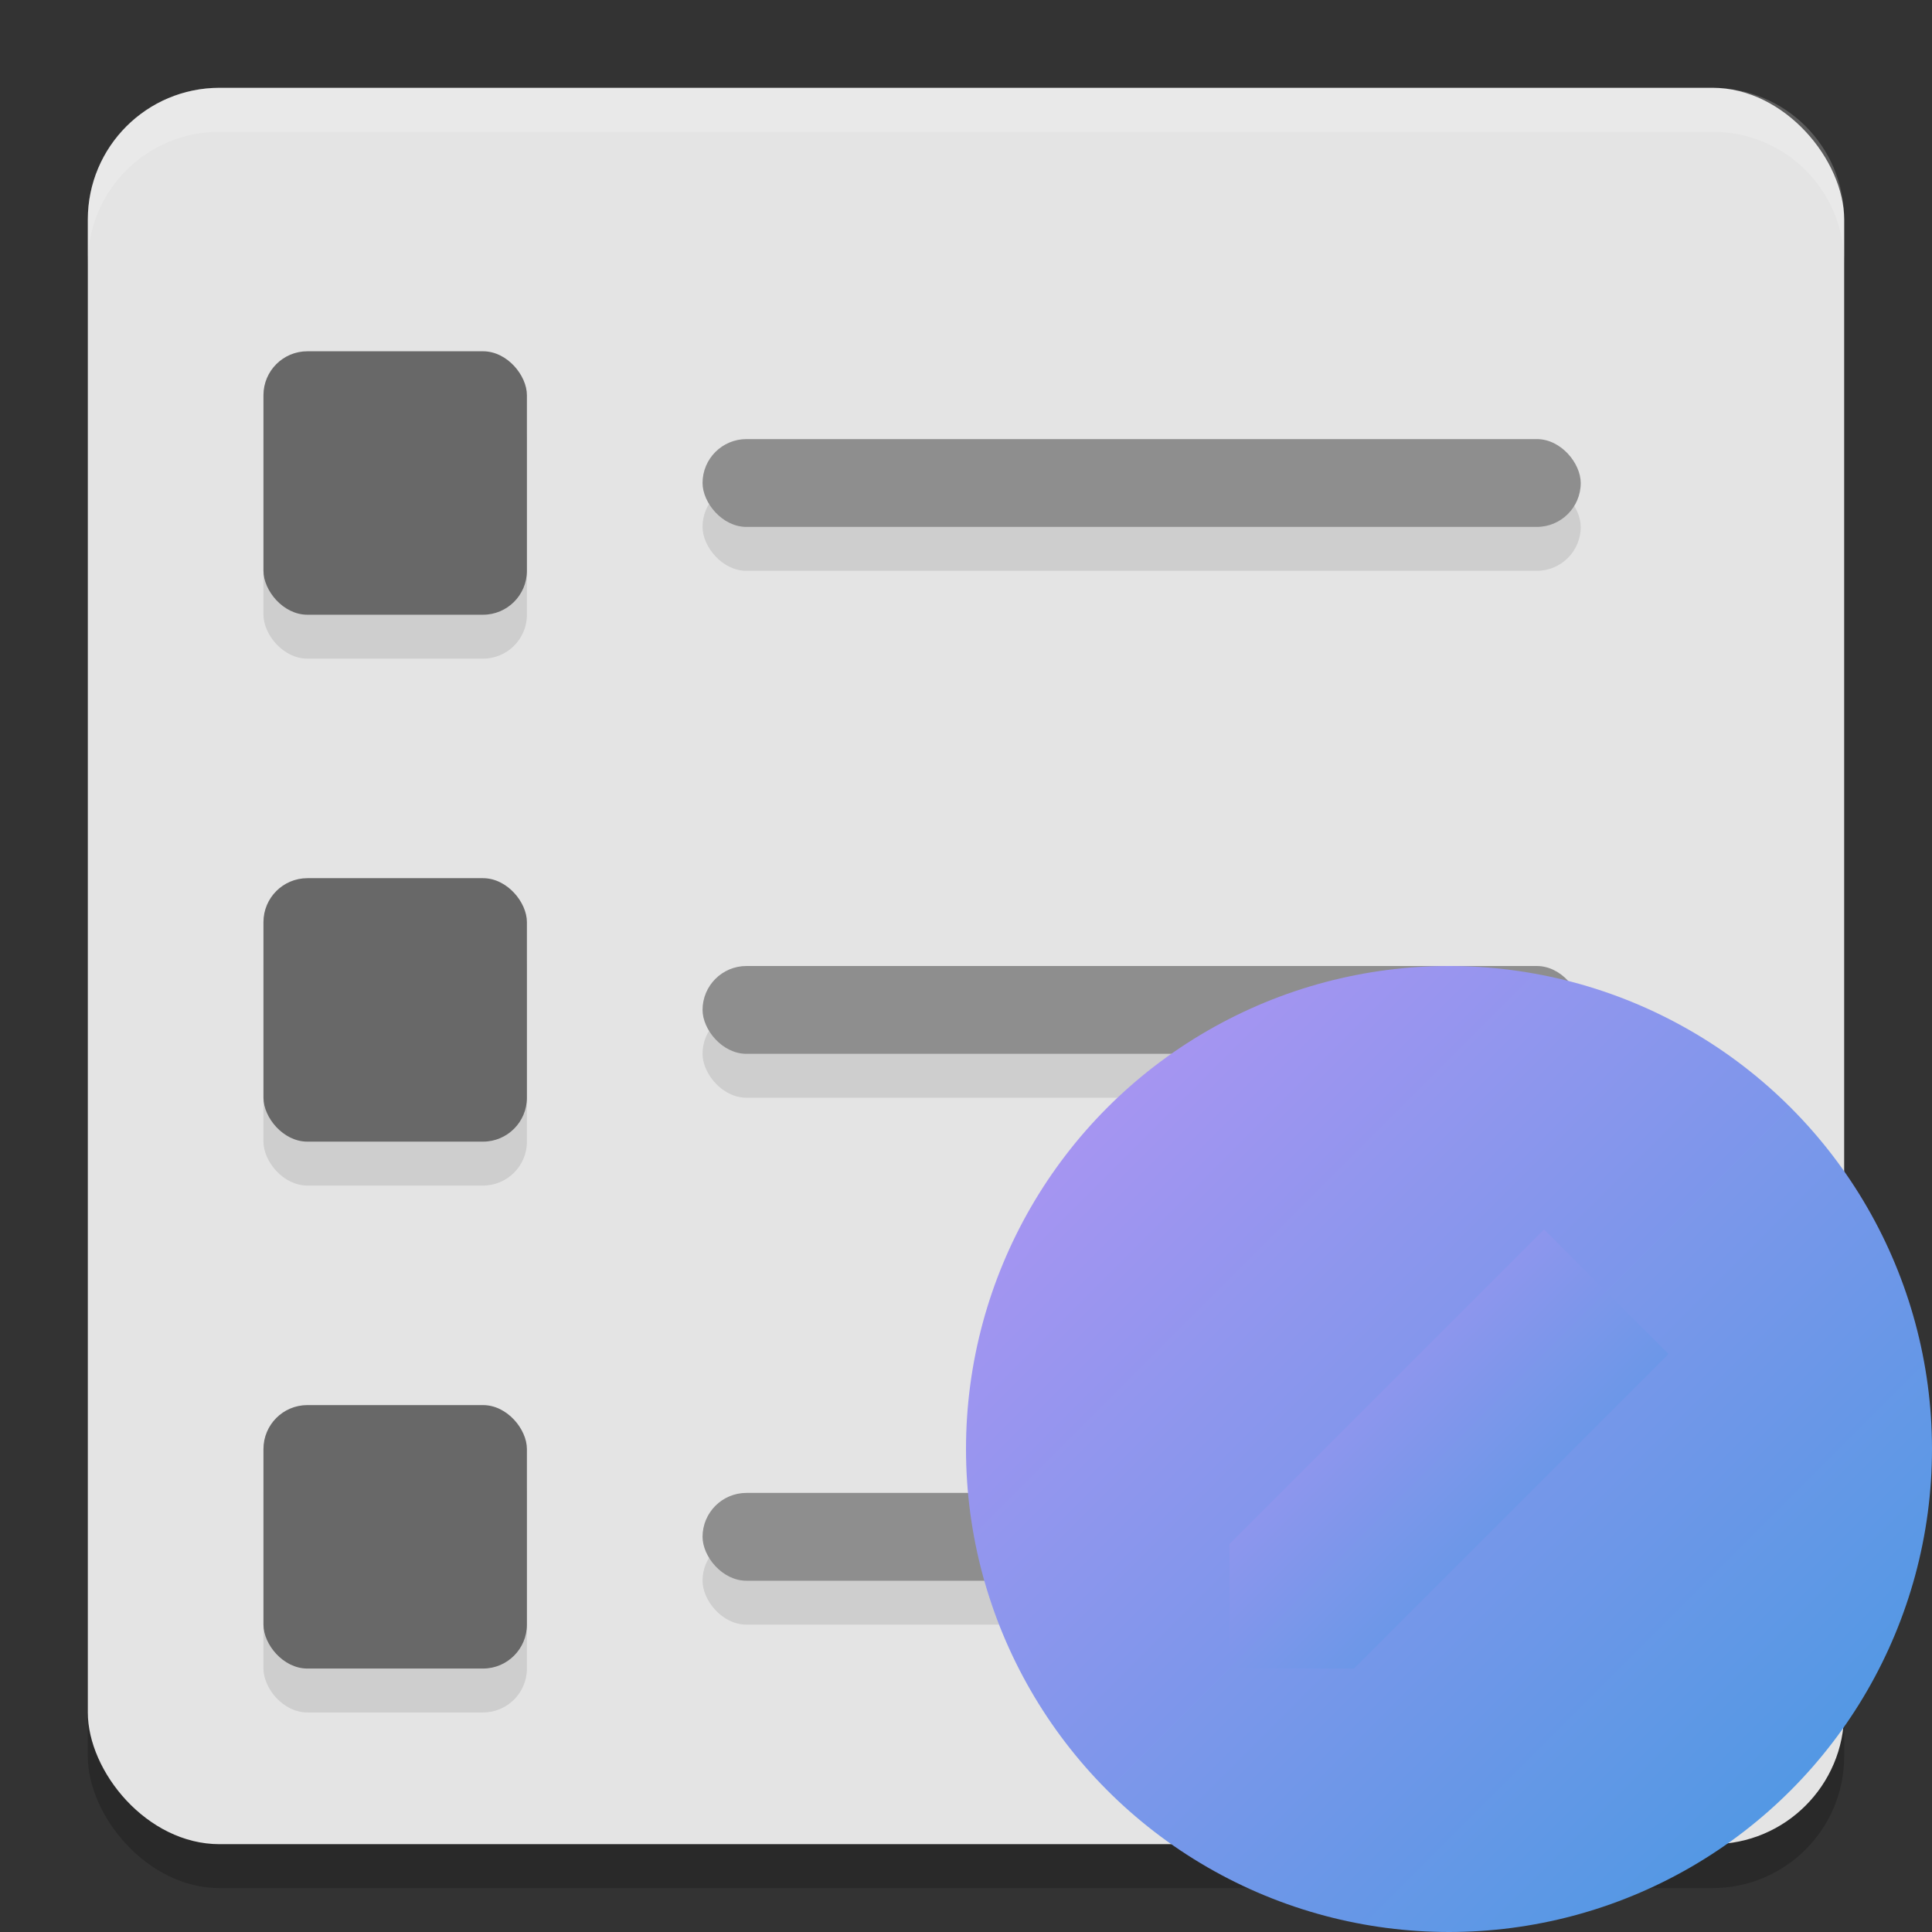 <svg xmlns="http://www.w3.org/2000/svg" width="22" height="22" version="1.1"><rect width="100%" height="100%" fill="#333333" stroke="none"/><defs>
<linearGradient id="ucPurpleBlue" x1="0%" y1="0%" x2="100%" y2="100%">
  <stop offset="0%" style="stop-color:#B794F4;stop-opacity:1"/>
  <stop offset="100%" style="stop-color:#4299E1;stop-opacity:1"/>
</linearGradient>
</defs>
 <g transform="translate(-1,-1)">
  <rect style="opacity:0.2" width="20" height="20" x="2" y="2.5" rx="1.5" ry="1.5"/>
  <rect style="fill:#e4e4e4" width="20" height="20" x="2" y="2" rx="1.5" ry="1.5"/>
  <path style="opacity:0.2;fill:#ffffff" d="M 3.5,2 C 2.669,2 2,2.669 2,3.5 V 4 C 2,3.169 2.669,2.5 3.5,2.5 H 20.5 C 21.331,2.5 22,3.169 22,4 V 3.5 C 22,2.669 21.331,2 20.5,2 Z"/>
  <g style="opacity:0.1" transform="translate(0,0.5)">
   <rect width="10" height="1" x="9" y="6" rx=".5" ry=".5"/>
   <rect width="10" height="1" x="9" y="12" rx=".5" ry=".5"/>
   <rect width="10" height="1" x="9" y="18" rx=".5" ry=".5"/>
   <rect width="3" height="3" x="4" y="5" rx=".5" ry=".5"/>
   <rect width="3" height="3" x="4" y="11" rx=".5" ry=".5"/>
   <rect width="3" height="3" x="4" y="17" rx=".5" ry=".5"/>
  </g>
  <rect style="fill:#8e8e8e" width="10" height="1" x="9" y="6" rx=".5" ry=".5"/>
  <rect style="fill:#8e8e8e" width="10" height="1" x="9" y="12" rx=".5" ry=".5"/>
  <rect style="fill:#8e8e8e" width="10" height="1" x="9" y="18" rx=".5" ry=".5"/>
  <rect style="fill:#686868" width="3" height="3" x="4" y="5" rx=".5" ry=".5"/>
  <rect style="fill:#686868" width="3" height="3" x="4" y="11" rx=".5" ry=".5"/>
  <rect style="fill:#686868" width="3" height="3" x="4" y="17" rx=".5" ry=".5"/>
  <circle fill="url(#ucPurpleBlue)" cx="17.5" cy="17.5" r="5.5"/>
  <path fill="url(#ucPurpleBlue)" d="M 15,18.582 V 20 H 16.418 L 20,16.418 18.582,15 Z"/>
 </g>
</svg>
